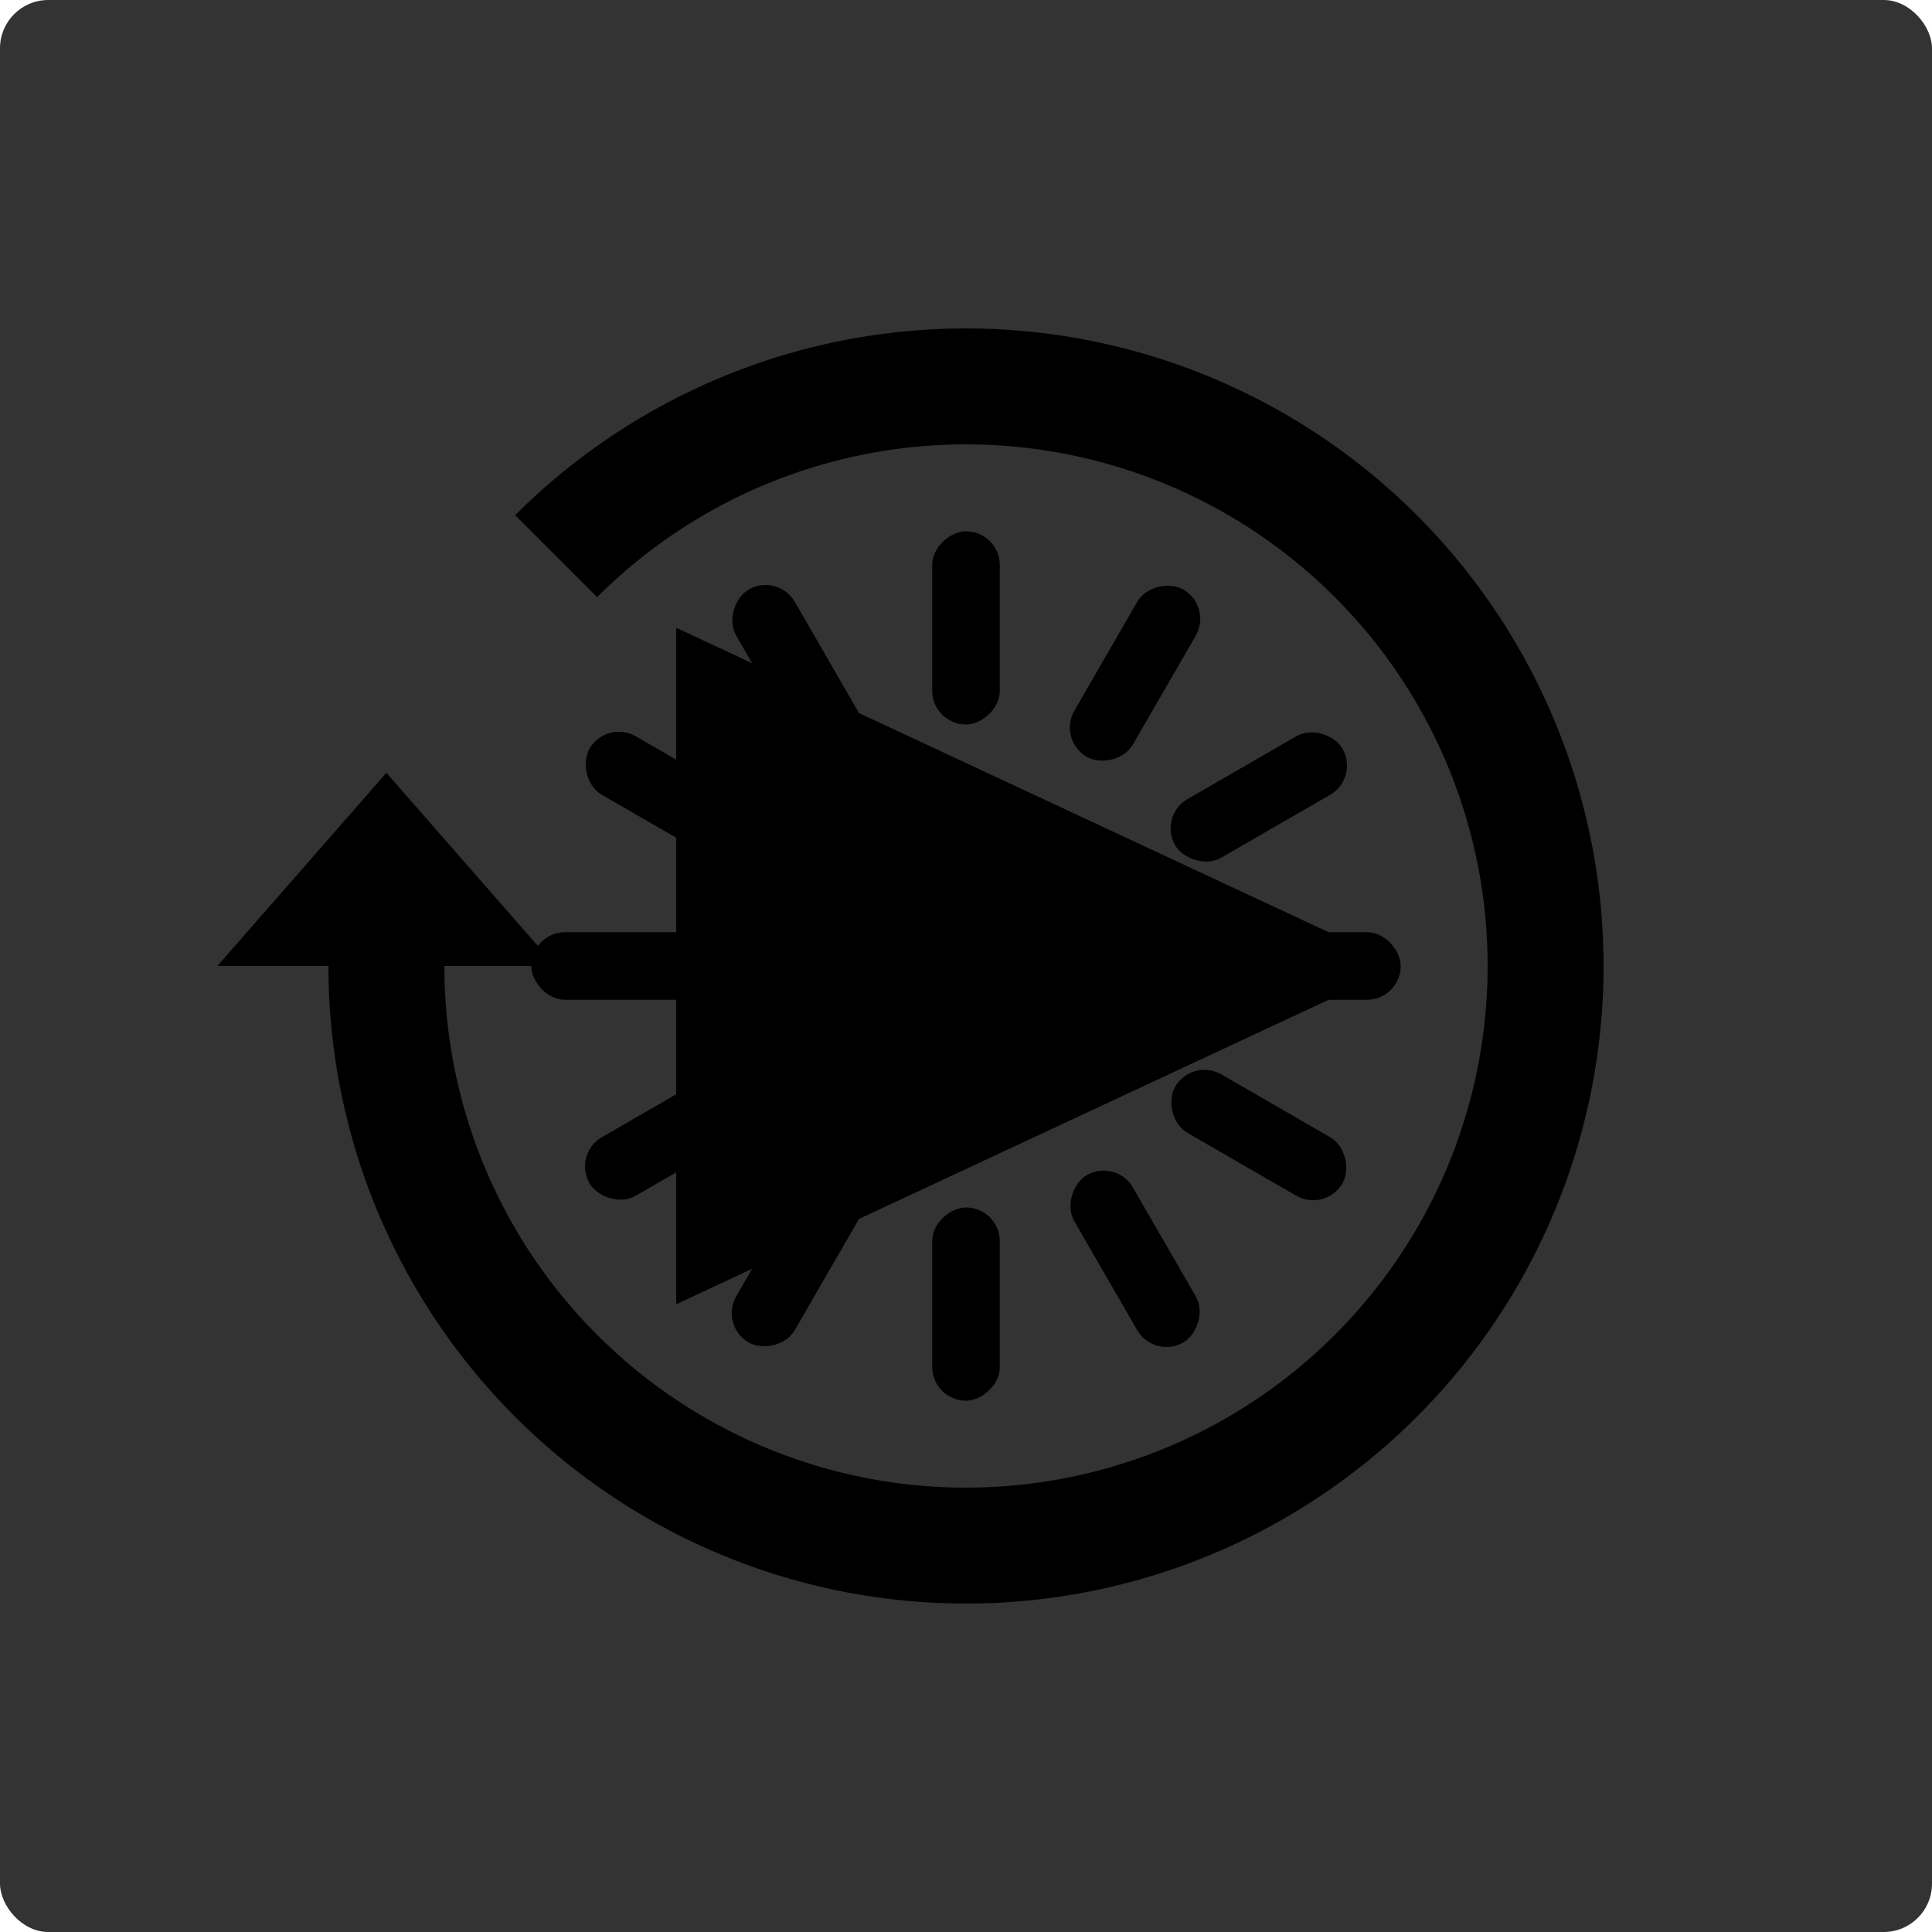 <?xml version="1.0" encoding="utf-8"?>
<!DOCTYPE svg PUBLIC "-//W3C//DTD SVG 1.1//EN" "http://www.w3.org/Graphics/SVG/1.1/DTD/svg11.dtd">
<svg version="1.1" xmlns="http://www.w3.org/2000/svg" xmlns:xlink="http://www.w3.org/1999/xlink" viewBox="-200 -200 400 400" preserveAspectRatio="xMidYMid meet">
	
	<rect x="-200" y="-200" width="400" height="400" rx="10" style="fill:#000;fill-opacity:0.8"/>
	<!-- <rect class="symbol-box" x="-200" y="-200" width="400" height="400" rx="10"/> -->
	
	
	<g id="wait-symbol" class="filled-symbol">
		<rect id="wait-repeat-item" x="50" y="-7" width="40" height="14" rx="7"/>
		<!-- <use xlink:href="#wait-repeat-item" transform="rotate(  0 0 0)"/> -->
		<use xlink:href="#wait-repeat-item" transform="rotate( 30 0 0)"/>
		<use xlink:href="#wait-repeat-item" transform="rotate( 60 0 0)"/>
		<use xlink:href="#wait-repeat-item" transform="rotate( 90 0 0)"/>
		<use xlink:href="#wait-repeat-item" transform="rotate(120 0 0)"/>
		<use xlink:href="#wait-repeat-item" transform="rotate(150 0 0)"/>
		<use xlink:href="#wait-repeat-item" transform="rotate(180 0 0)"/>
		<use xlink:href="#wait-repeat-item" transform="rotate(210 0 0)"/>
		<use xlink:href="#wait-repeat-item" transform="rotate(240 0 0)"/>
		<use xlink:href="#wait-repeat-item" transform="rotate(270 0 0)"/>
		<use xlink:href="#wait-repeat-item" transform="rotate(300 0 0)"/>
		<use xlink:href="#wait-repeat-item" transform="rotate(330 0 0)"/>
		<!-- <animateTransform attributeName="transform" type="rotate" from="0 0 0" to="360 0 0" begin="0s" dur="3s" repeatCount="indefinite" /> -->
	</g>
	
	<g id="replay-symbol" class="filled-symbol">
		<path d="M-40 -50 L65 0 L-40 50 Z"/>
		<path d="M -132 -1.6e-14 A 132 132 0 1 0 -93.338 -93.338 L -76.368 -76.368 A 108 108 0 1 1 -108 -1.3e-14 H-85 L -120 -40 L -155 13e-14 Z"/>
	</g>
	
	<g id="play-symbol" class="filled-symbol">
		<path d="M-60 -70 L90 0 L-60 70 Z"/>
	</g>
	
	<g id="play-circ132-symbol" class="filled-symbol">
		<path fill-rule="evenodd" d="M 132 0 A 132 132 0 1 0 132 0 Z M 108 0 A 108 108 0 1 1 108 0 Z"/>
		<path d="M-40 -50 L65 0 L-40 50 Z"/>
	</g>
	
	<g id="play-circ190-symbol" class="filled-symbol">
		<path fill-rule="evenodd" d="M 190 0 A 190 190 0 1 0 190 0 Z M 160 0 A 160 160 0 1 1 160 0 Z"/>
		<path d="M-60 -70 L90 0 L-60 70 Z"/>
	</g>
</svg>
